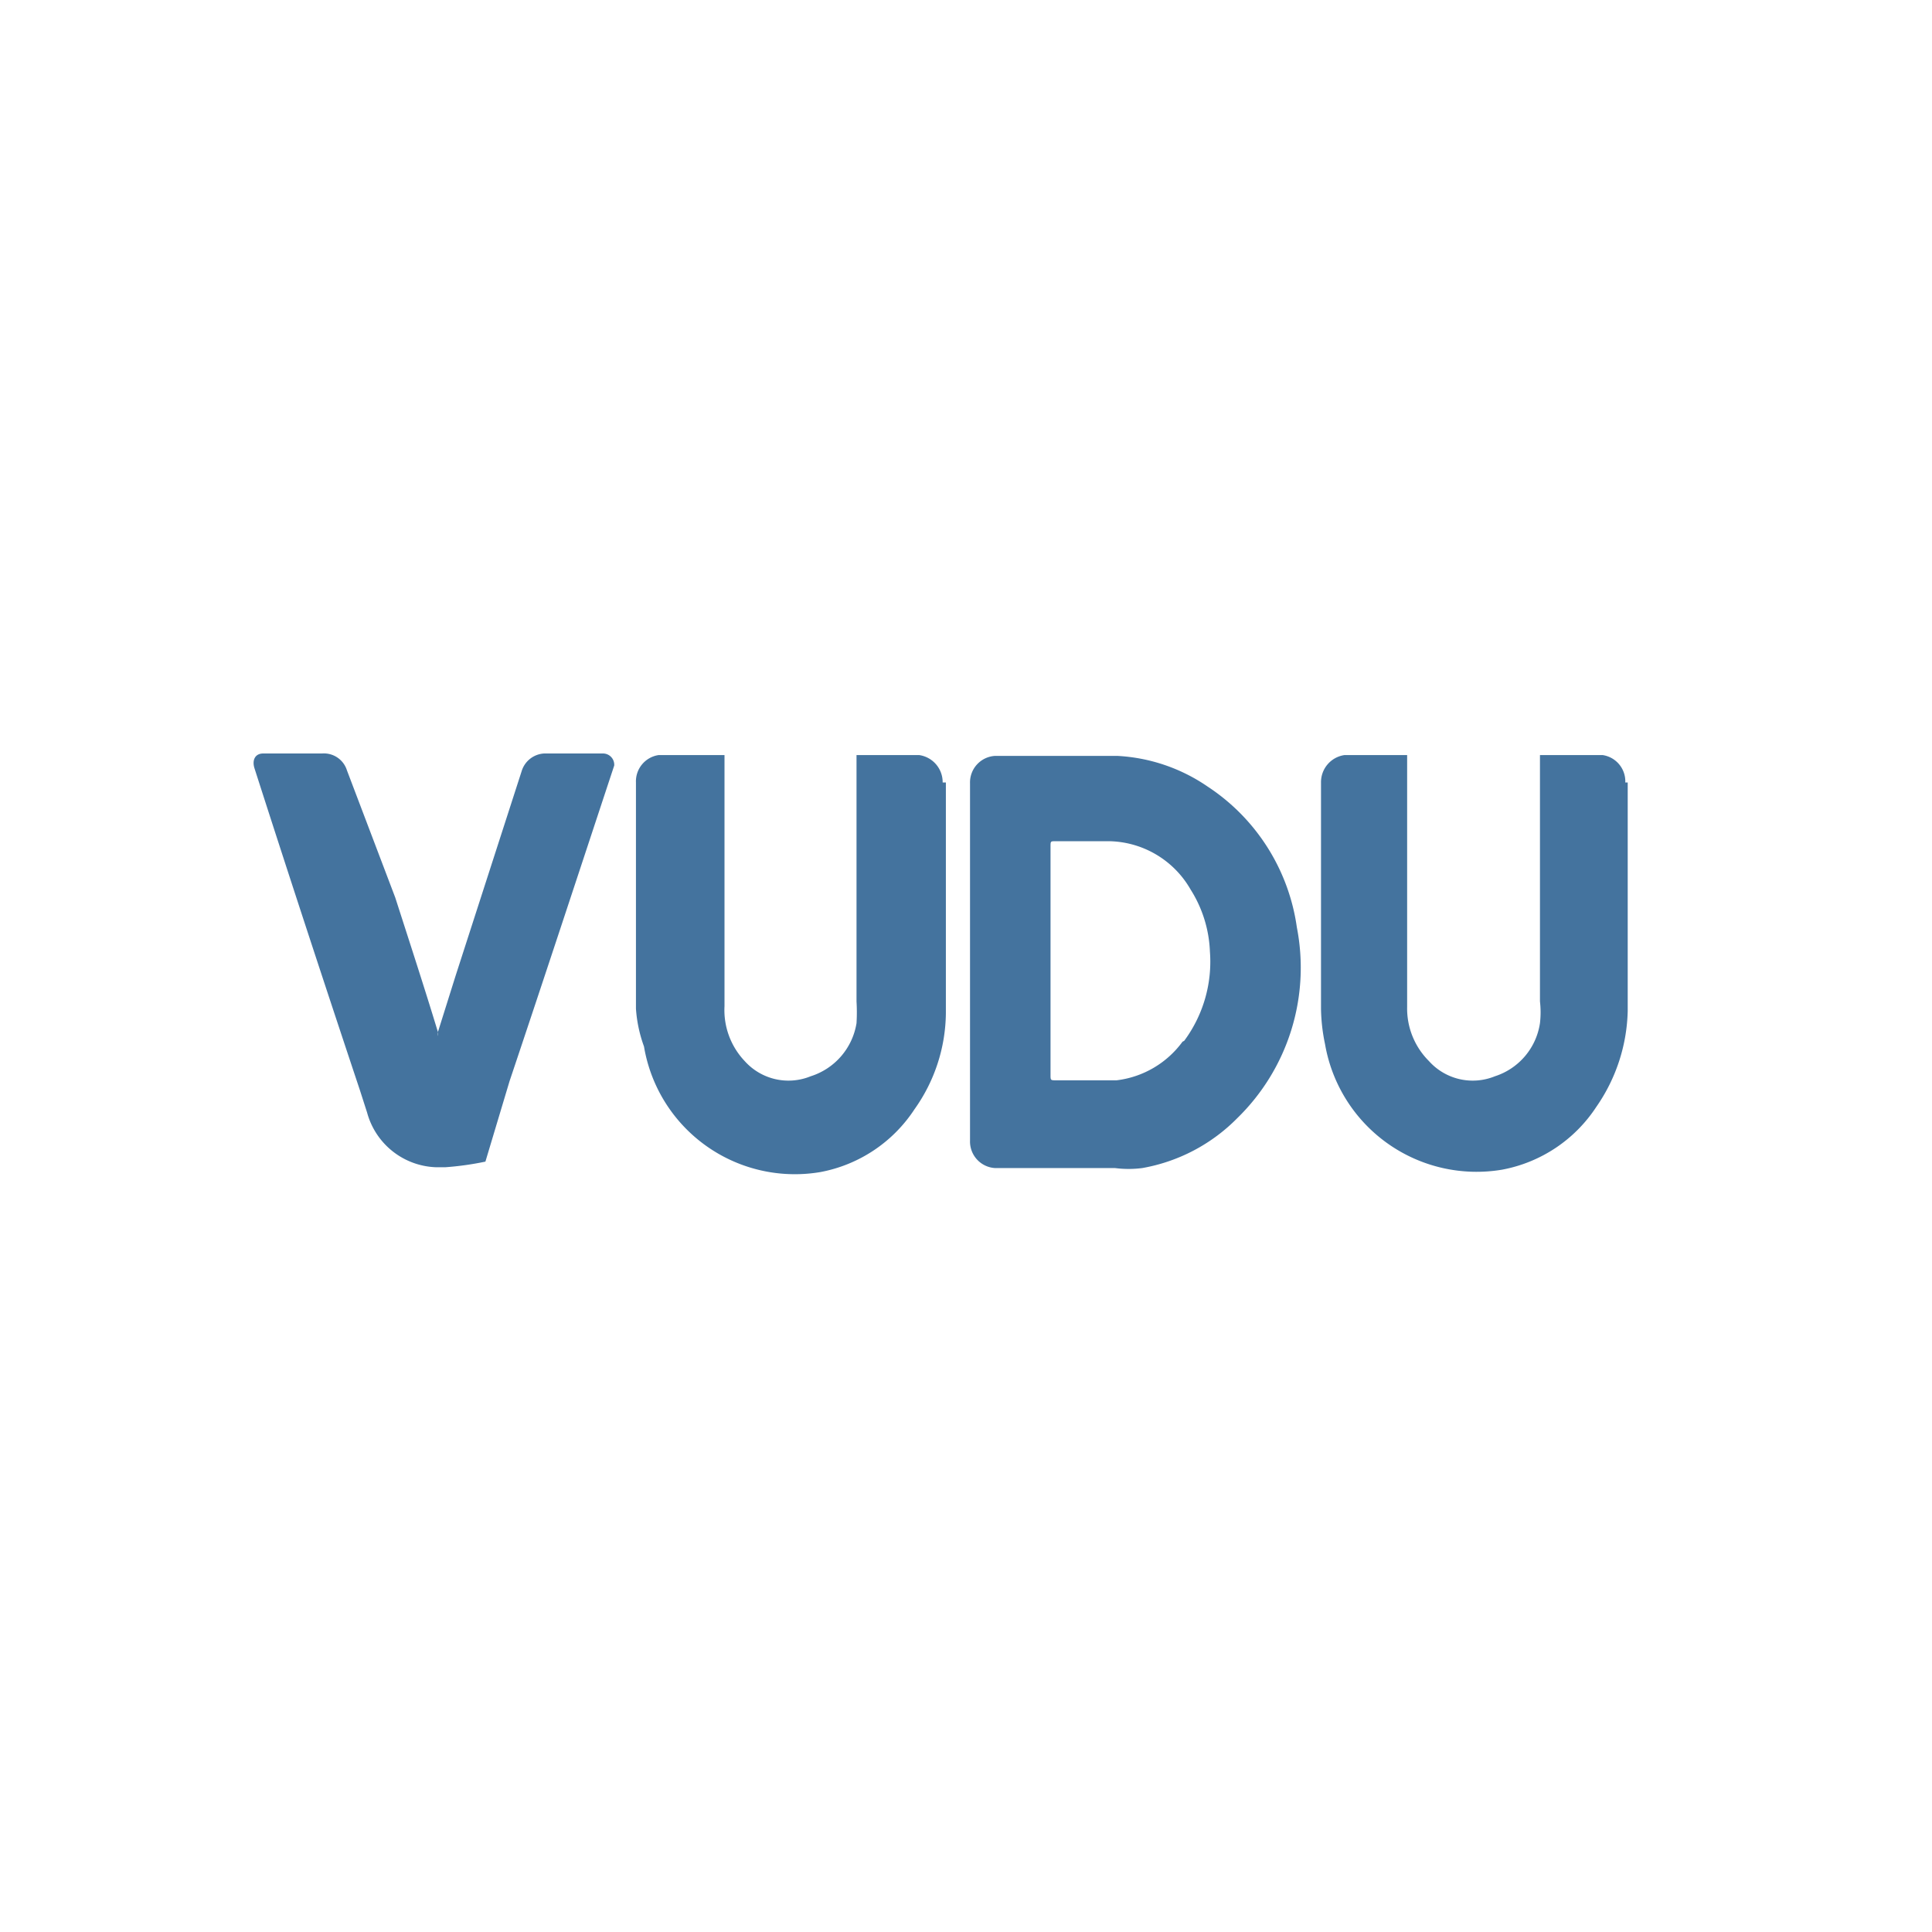 <?xml version="1.0" encoding="UTF-8"?>
<svg width="24px" fill="#44739e" height="24px" viewBox="0 0 24 24" version="1.1" xmlns="http://www.w3.org/2000/svg" xmlns:xlink="http://www.w3.org/1999/xlink">
            <path d="M 15,9.77 A 2.18,2.18 0 0 0 13.88,9.39 h -1.52 a 0.33,0.33 0 0 0 -0.31,0.34 v 0 4.44 0 a 0.33,0.33 0 0 0 0.31,0.34 h 1.49 a 1.32,1.32 0 0 0 0.34,0 2.19,2.19 0 0 0 1.18,-0.62 2.61,2.61 0 0 0 0.74,-2.37 A 2.51,2.51 0 0 0 15,9.77 m -0.31,3.17 a 1.19,1.19 0 0 1 -0.82,0.48 h -0.75 c -0.07,0 -0.07,0 -0.07,-0.07 v -2.83 c 0,-0.07 0,-0.07 0.06,-0.07 0.23,0 0.46,0 0.68,0 a 1.19,1.19 0 0 1 1,0.6 1.55,1.55 0 0 1 0.24,0.77 1.65,1.65 0 0 1 -0.32,1.11 m 5.48,-3.21 v 0 A 0.33,0.33 0 0 0 19.91,9.38 h -0.78 v 3.06 a 1.18,1.18 0 0 1 0,0.27 0.82,0.82 0 0 1 -0.56,0.66 0.73,0.73 0 0 1 -0.82,-0.19 0.92,0.92 0 0 1 -0.27,-0.67 V 9.38 H 16.7 a 0.34,0.34 0 0 0 -0.29,0.34 v 0 2.81 a 2.28,2.28 0 0 0 0.05,0.44 1.91,1.91 0 0 0 2.2,1.56 1.79,1.79 0 0 0 1.17,-0.78 2.17,2.17 0 0 0 0.39,-1.19 v -1.47 0 -1.37 z m -8.48,0 v 0 A 0.34,0.34 0 0 0 11.42,9.38 h -0.78 v 3.06 a 2.28,2.28 0 0 1 0,0.27 0.83,0.83 0 0 1 -0.57,0.66 A 0.73,0.73 0 0 1 9.25,13.18 0.92,0.92 0 0 1 9,12.5 V 9.38 H 8.18 A 0.33,0.33 0 0 0 7.9,9.72 v 0 2.81 A 1.7,1.7 0 0 0 8,13 a 1.9,1.9 0 0 0 2.19,1.56 1.79,1.79 0 0 0 1.17,-0.78 2.09,2.09 0 0 0 0.39,-1.19 v -1.5 0 c 0,-0.43 0,-0.95 0,-1.37 z M 7.5,9.36 H 6.76 A 0.31,0.31 0 0 0 6.48,9.58 l -0.82,2.54 -0.22,0.7 a 0.1,0.1 0 0 1 0,0.05 c 0,0 0,0 0,-0.05 C 5.27,12.26 5.09,11.71 4.91,11.15 L 4.31,9.57 v 0 A 0.3,0.3 0 0 0 4,9.36 H 3.27 c -0.1,0 -0.14,0.08 -0.11,0.18 0.43,1.34 0.87,2.68 1.31,4 l 0.09,0.28 a 0.92,0.92 0 0 0 0.86,0.68 h 0.11 a 3.71,3.71 0 0 0 0.5,-0.07 l 0.3,-1 C 6.77,12.12 7.19,10.84 7.63,9.51 A 0.14,0.14 0 0 0 7.49,9.36"/>

</svg>
